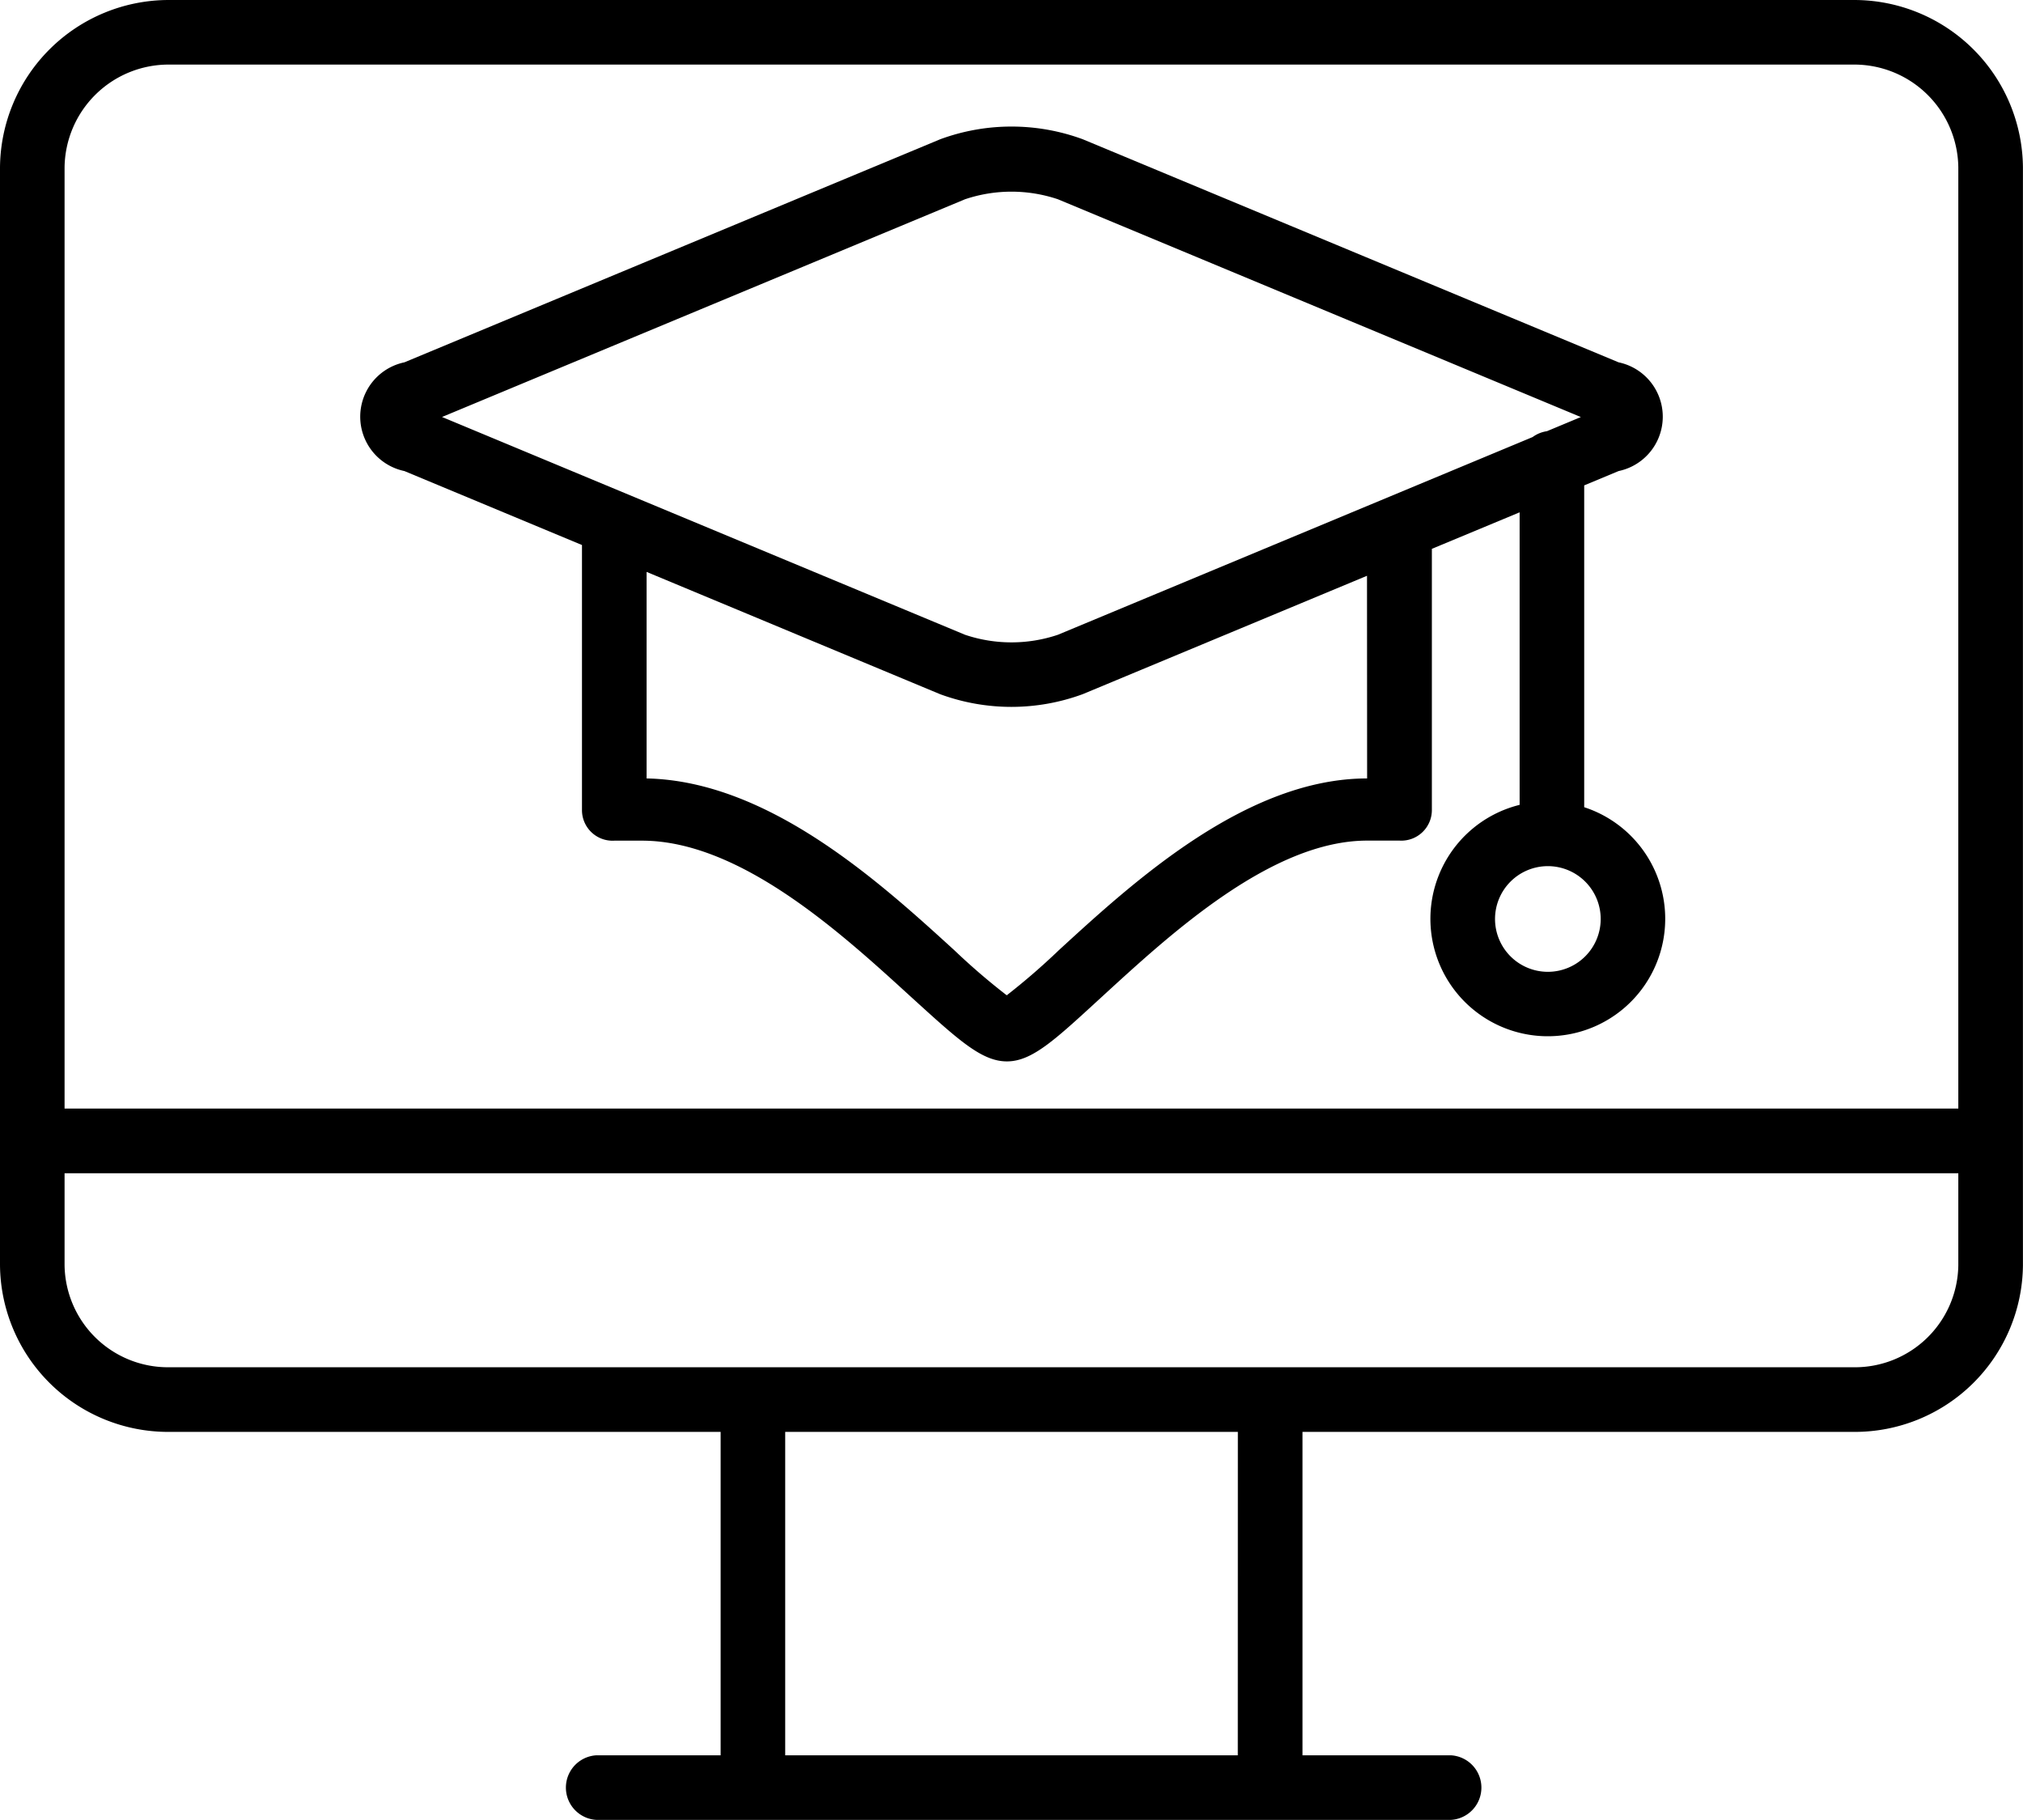 <svg xmlns="http://www.w3.org/2000/svg" width="34.462" height="31"><path d="m6.889 8.024 3.025 1.26v4.522a.521.521 0 0 0 .551.514h.472c1.686 0 3.428 1.608 4.581 2.66.8.727 1.2 1.1 1.635 1.1s.831-.379 1.624-1.106c1.147-1.051 2.88-2.655 4.513-2.655h.551a.521.521 0 0 0 .551-.514V9.349l1.495-.622v4.983a2 2 0 1 0 1.1.04V8.268l.586-.244a.946.946 0 0 0 0-1.852l-9.128-3.8a3.517 3.517 0 0 0-2.428 0l-9.128 3.8a.946.946 0 0 0 0 1.852Zm20.379 7.636a.9.9 0 1 1-.9-.906.9.9 0 0 1 .9.906Zm-3.979-2.4c-2.061 0-3.985 1.764-5.257 2.931a11.46 11.46 0 0 1-.882.763 11.264 11.264 0 0 1-.89-.765c-1.263-1.152-3.162-2.886-5.245-2.929V9.742l5 2.083a3.518 3.518 0 0 0 2.428 0l4.844-2.017ZM16.44 3.394a2.483 2.483 0 0 1 1.581 0l8.909 3.71-.578.241a.546.546 0 0 0-.244.1l-8.087 3.368a2.483 2.483 0 0 1-1.581 0l-8.91-3.71Z"/><path d="M31.585 24.391a2.865 2.865 0 0 0 2.876-2.839v-18.7A2.876 2.876 0 0 0 31.585 0H2.876A2.876 2.876 0 0 0 0 2.852v18.7a2.865 2.865 0 0 0 2.876 2.839h9.4V29.9h-2.118a.551.551 0 0 0 0 1.1h14.56a.551.551 0 0 0 0-1.1h-2.53v-5.509ZM2.876 1.1h28.709a1.773 1.773 0 0 1 1.775 1.75v16.033H1.1V2.852A1.773 1.773 0 0 1 2.876 1.1ZM1.1 21.552v-1.567h32.26v1.568a1.762 1.762 0 0 1-1.775 1.737H2.876A1.762 1.762 0 0 1 1.1 21.552ZM21.086 29.9h-7.71v-5.509h7.711Z"/></svg>